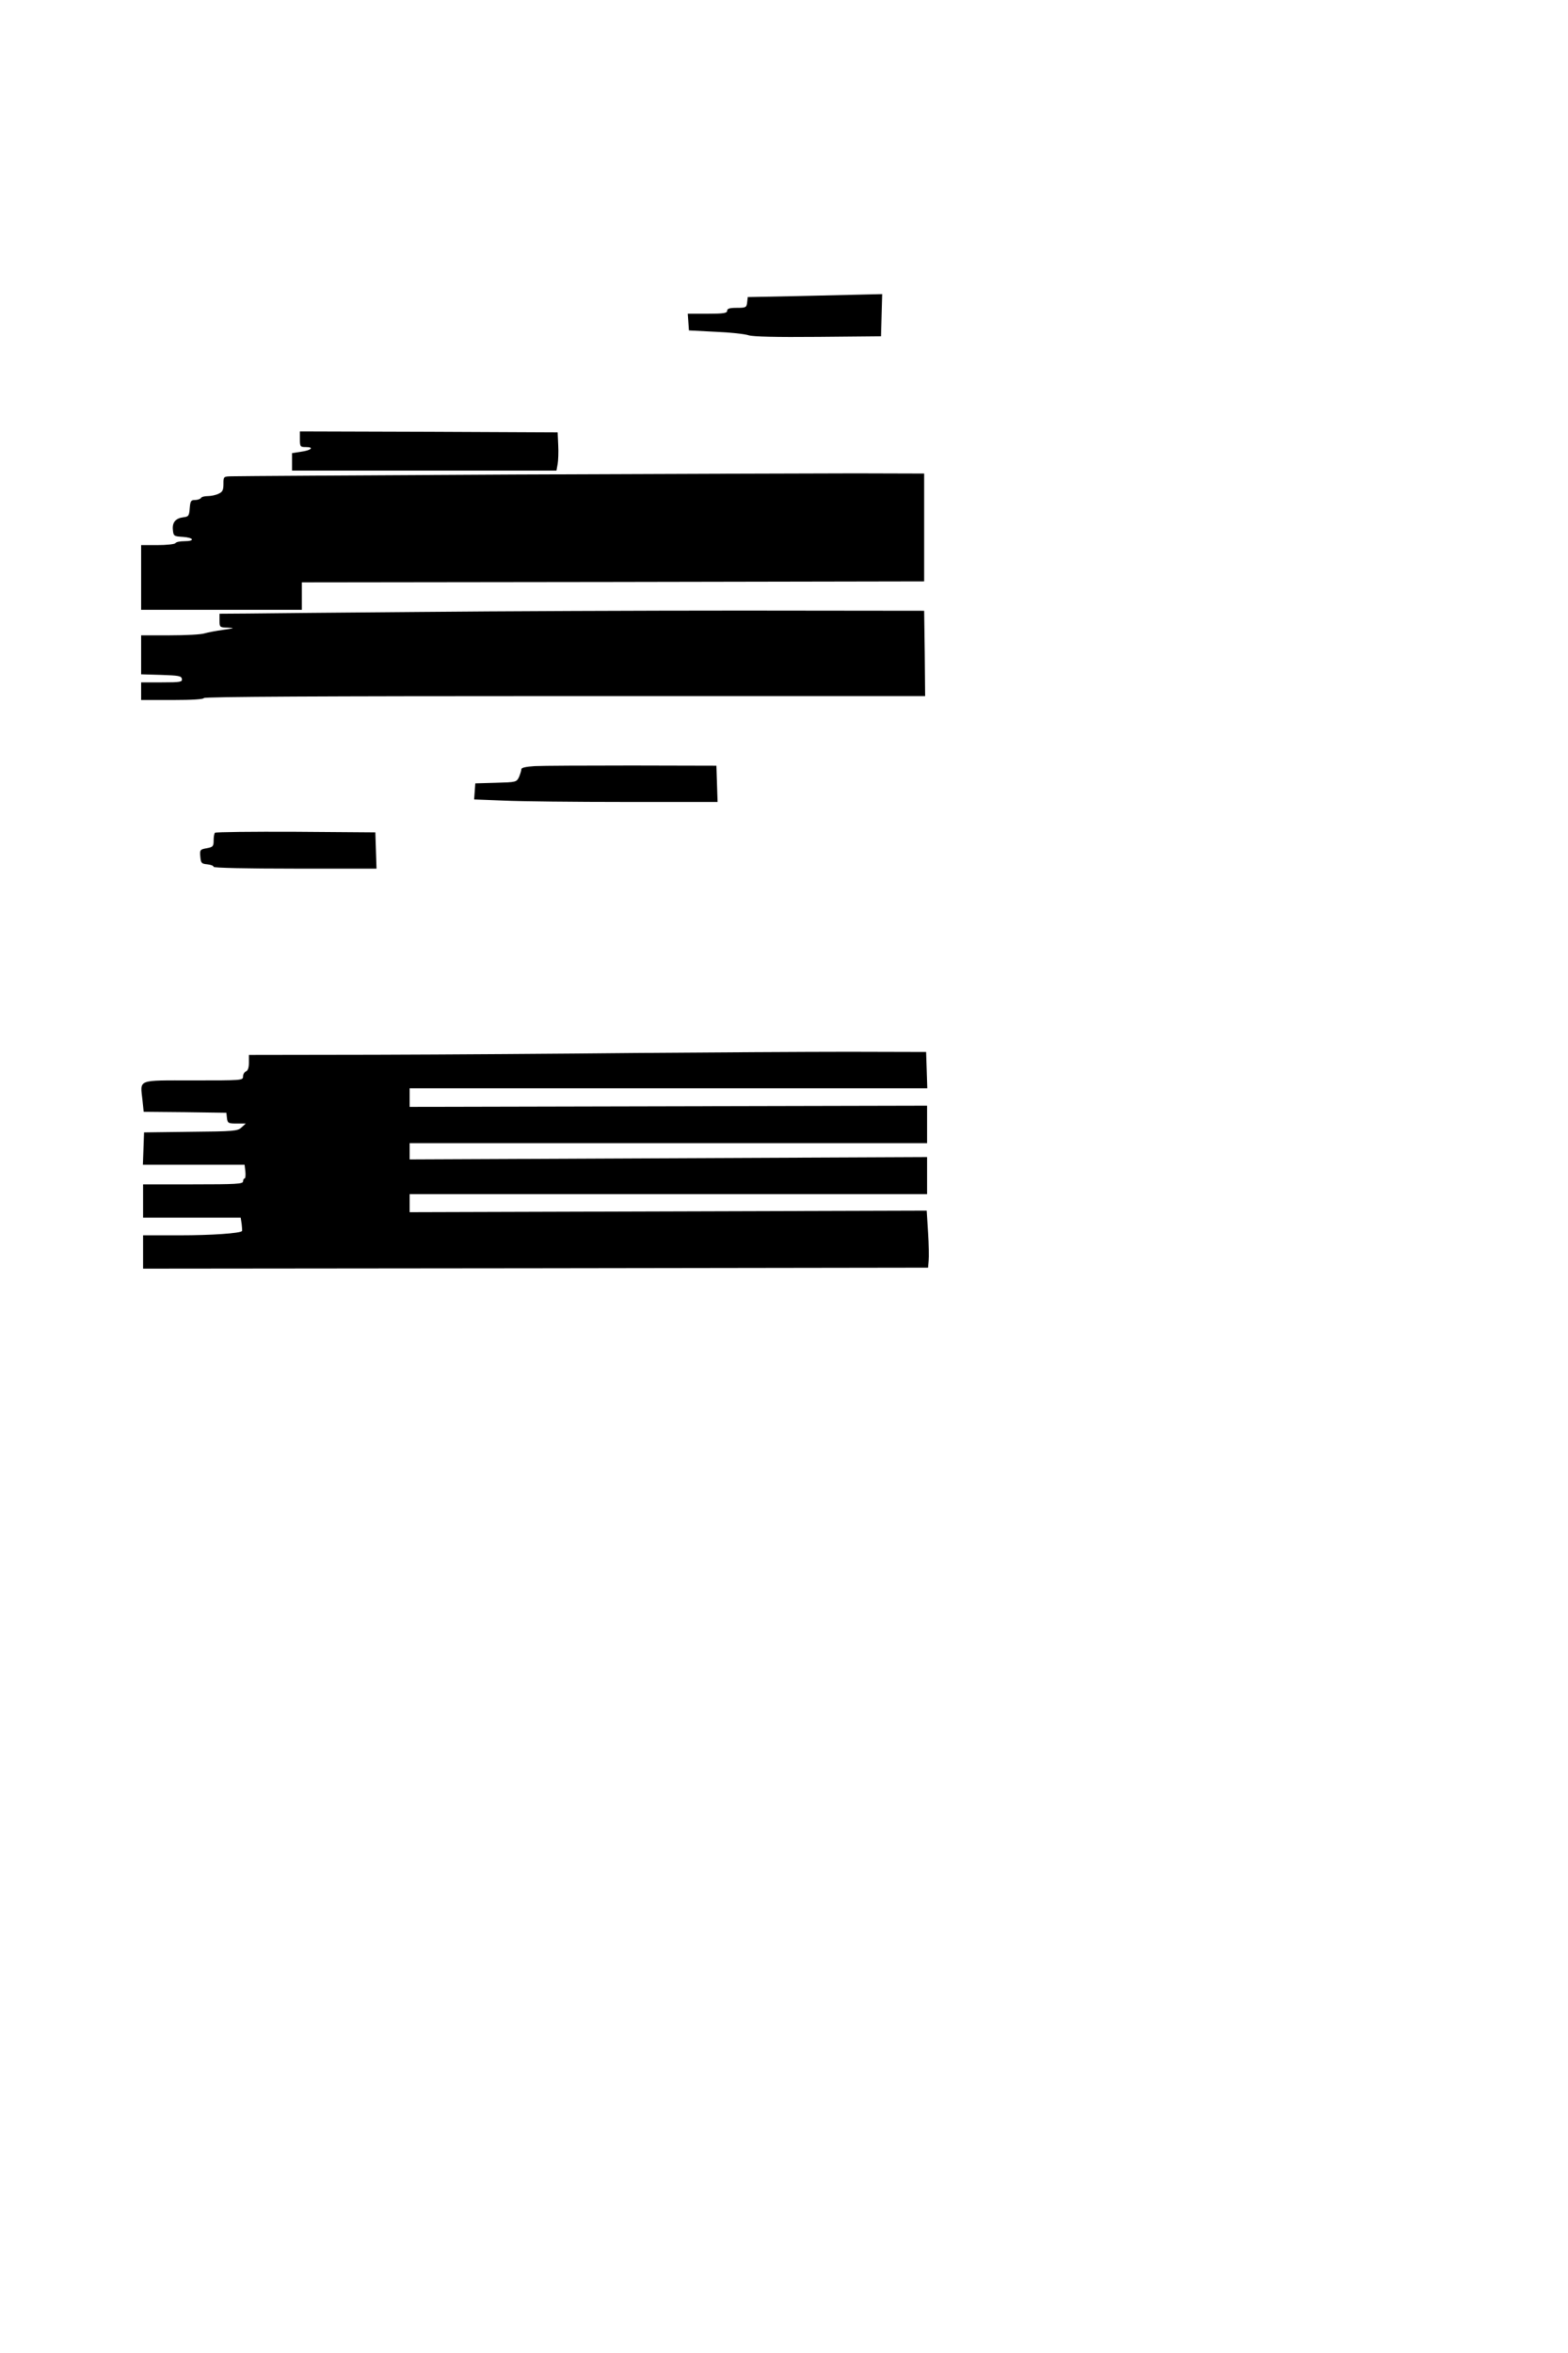 <?xml version="1.0" standalone="no"?>
<!DOCTYPE svg PUBLIC "-//W3C//DTD SVG 20010904//EN"
 "http://www.w3.org/TR/2001/REC-SVG-20010904/DTD/svg10.dtd">
<svg version="1.0" xmlns="http://www.w3.org/2000/svg"
 width="800pt" height="1200pt" viewBox="0 0 800 1200"
 preserveAspectRatio="xMidYMid meet">
<g transform="translate(0,1200) scale(0.1,-0.1)"
fill="#000000" stroke="none">
<path d="M4070 10490 l-255 -5 -3 -27 c-3 -26 -6 -28 -53 -28 -37 0 -49 -4
-49 -15 0 -12 -18 -15 -101 -15 l-100 0 3 -42 3 -43 135 -7 c74 -3 150 -11
170 -18 24 -7 137 -10 355 -8 l320 3 3 108 3 107 -88 -2 c-48 -1 -203 -5 -343
-8z"/>
<path d="M1530 9760 c0 -38 2 -40 31 -40 44 0 27 -17 -26 -24 l-45 -7 0 -45 0
-44 675 0 674 0 6 33 c3 17 5 61 3 97 l-3 65 -657 3 -658 2 0 -40z"/>
<path d="M2620 9580 c-767 -4 -1414 -8 -1437 -9 -43 -1 -43 -1 -43 -39 0 -32
-5 -41 -25 -50 -14 -7 -39 -12 -55 -12 -16 0 -32 -4 -35 -10 -3 -5 -17 -10
-30 -10 -21 0 -24 -5 -27 -42 -3 -39 -6 -43 -32 -46 -40 -5 -58 -26 -54 -64 3
-32 5 -33 51 -36 57 -4 63 -22 8 -22 -22 0 -43 -4 -46 -10 -3 -5 -44 -10 -91
-10 l-84 0 0 -165 0 -165 410 0 410 0 0 70 0 70 1588 2 1587 3 0 275 0 275
-350 1 c-192 0 -978 -3 -1745 -6z"/>
<path d="M2135 8879 c-401 -3 -794 -7 -872 -8 l-143 -1 0 -35 c0 -34 1 -35 43
-36 36 -2 34 -3 -23 -11 -36 -5 -79 -13 -96 -18 -17 -6 -96 -10 -177 -10
l-147 0 0 -100 0 -99 102 -3 c89 -3 103 -5 106 -20 3 -16 -7 -18 -102 -18
l-106 0 0 -45 0 -45 160 0 c100 0 160 4 160 10 0 7 620 10 1840 10 l1840 0 -2
218 -3 217 -925 1 c-509 0 -1253 -3 -1655 -7z"/>
<path d="M2728 8093 c-46 -3 -68 -8 -68 -16 0 -7 -6 -25 -12 -40 -13 -26 -15
-26 -118 -29 l-105 -3 -3 -41 -3 -41 152 -6 c84 -4 363 -7 621 -7 l469 0 -3
93 -3 92 -430 1 c-236 0 -460 -1 -497 -3z"/>
<path d="M1097 7753 c-4 -3 -7 -21 -7 -39 0 -30 -3 -34 -36 -40 -33 -6 -35 -8
-32 -43 3 -33 6 -36 36 -39 17 -2 32 -7 32 -13 0 -5 164 -9 415 -9 l416 0 -3
93 -3 92 -406 3 c-223 1 -408 -1 -412 -5z"/>
<path d="M3245 6630 c-379 -4 -979 -8 -1332 -9 l-643 -1 0 -39 c0 -25 -5 -41
-15 -45 -8 -3 -15 -15 -15 -26 0 -20 -5 -20 -254 -20 -291 0 -271 8 -259 -102
l6 -58 211 -2 211 -3 3 -27 c3 -26 7 -28 50 -28 l46 0 -22 -20 c-19 -18 -37
-20 -259 -22 l-238 -3 -3 -82 -3 -83 260 0 259 0 4 -35 c2 -19 0 -35 -4 -35
-4 0 -8 -7 -8 -15 0 -13 -35 -15 -255 -15 l-255 0 0 -85 0 -85 249 0 249 0 5
-32 c2 -18 3 -34 2 -36 -10 -12 -158 -22 -317 -22 l-188 0 0 -85 0 -85 2003 2
2002 3 3 35 c2 19 1 85 -3 145 l-7 111 -1319 -4 -1319 -4 0 46 0 46 1320 0
1320 0 0 94 0 95 -1320 -6 -1320 -6 0 41 0 42 1320 0 1320 0 0 95 0 96 -1320
-3 -1320 -3 0 48 0 47 1320 0 1321 0 -3 93 -3 92 -395 1 c-217 0 -705 -3
-1085 -6z"/>
</g>
</svg>
